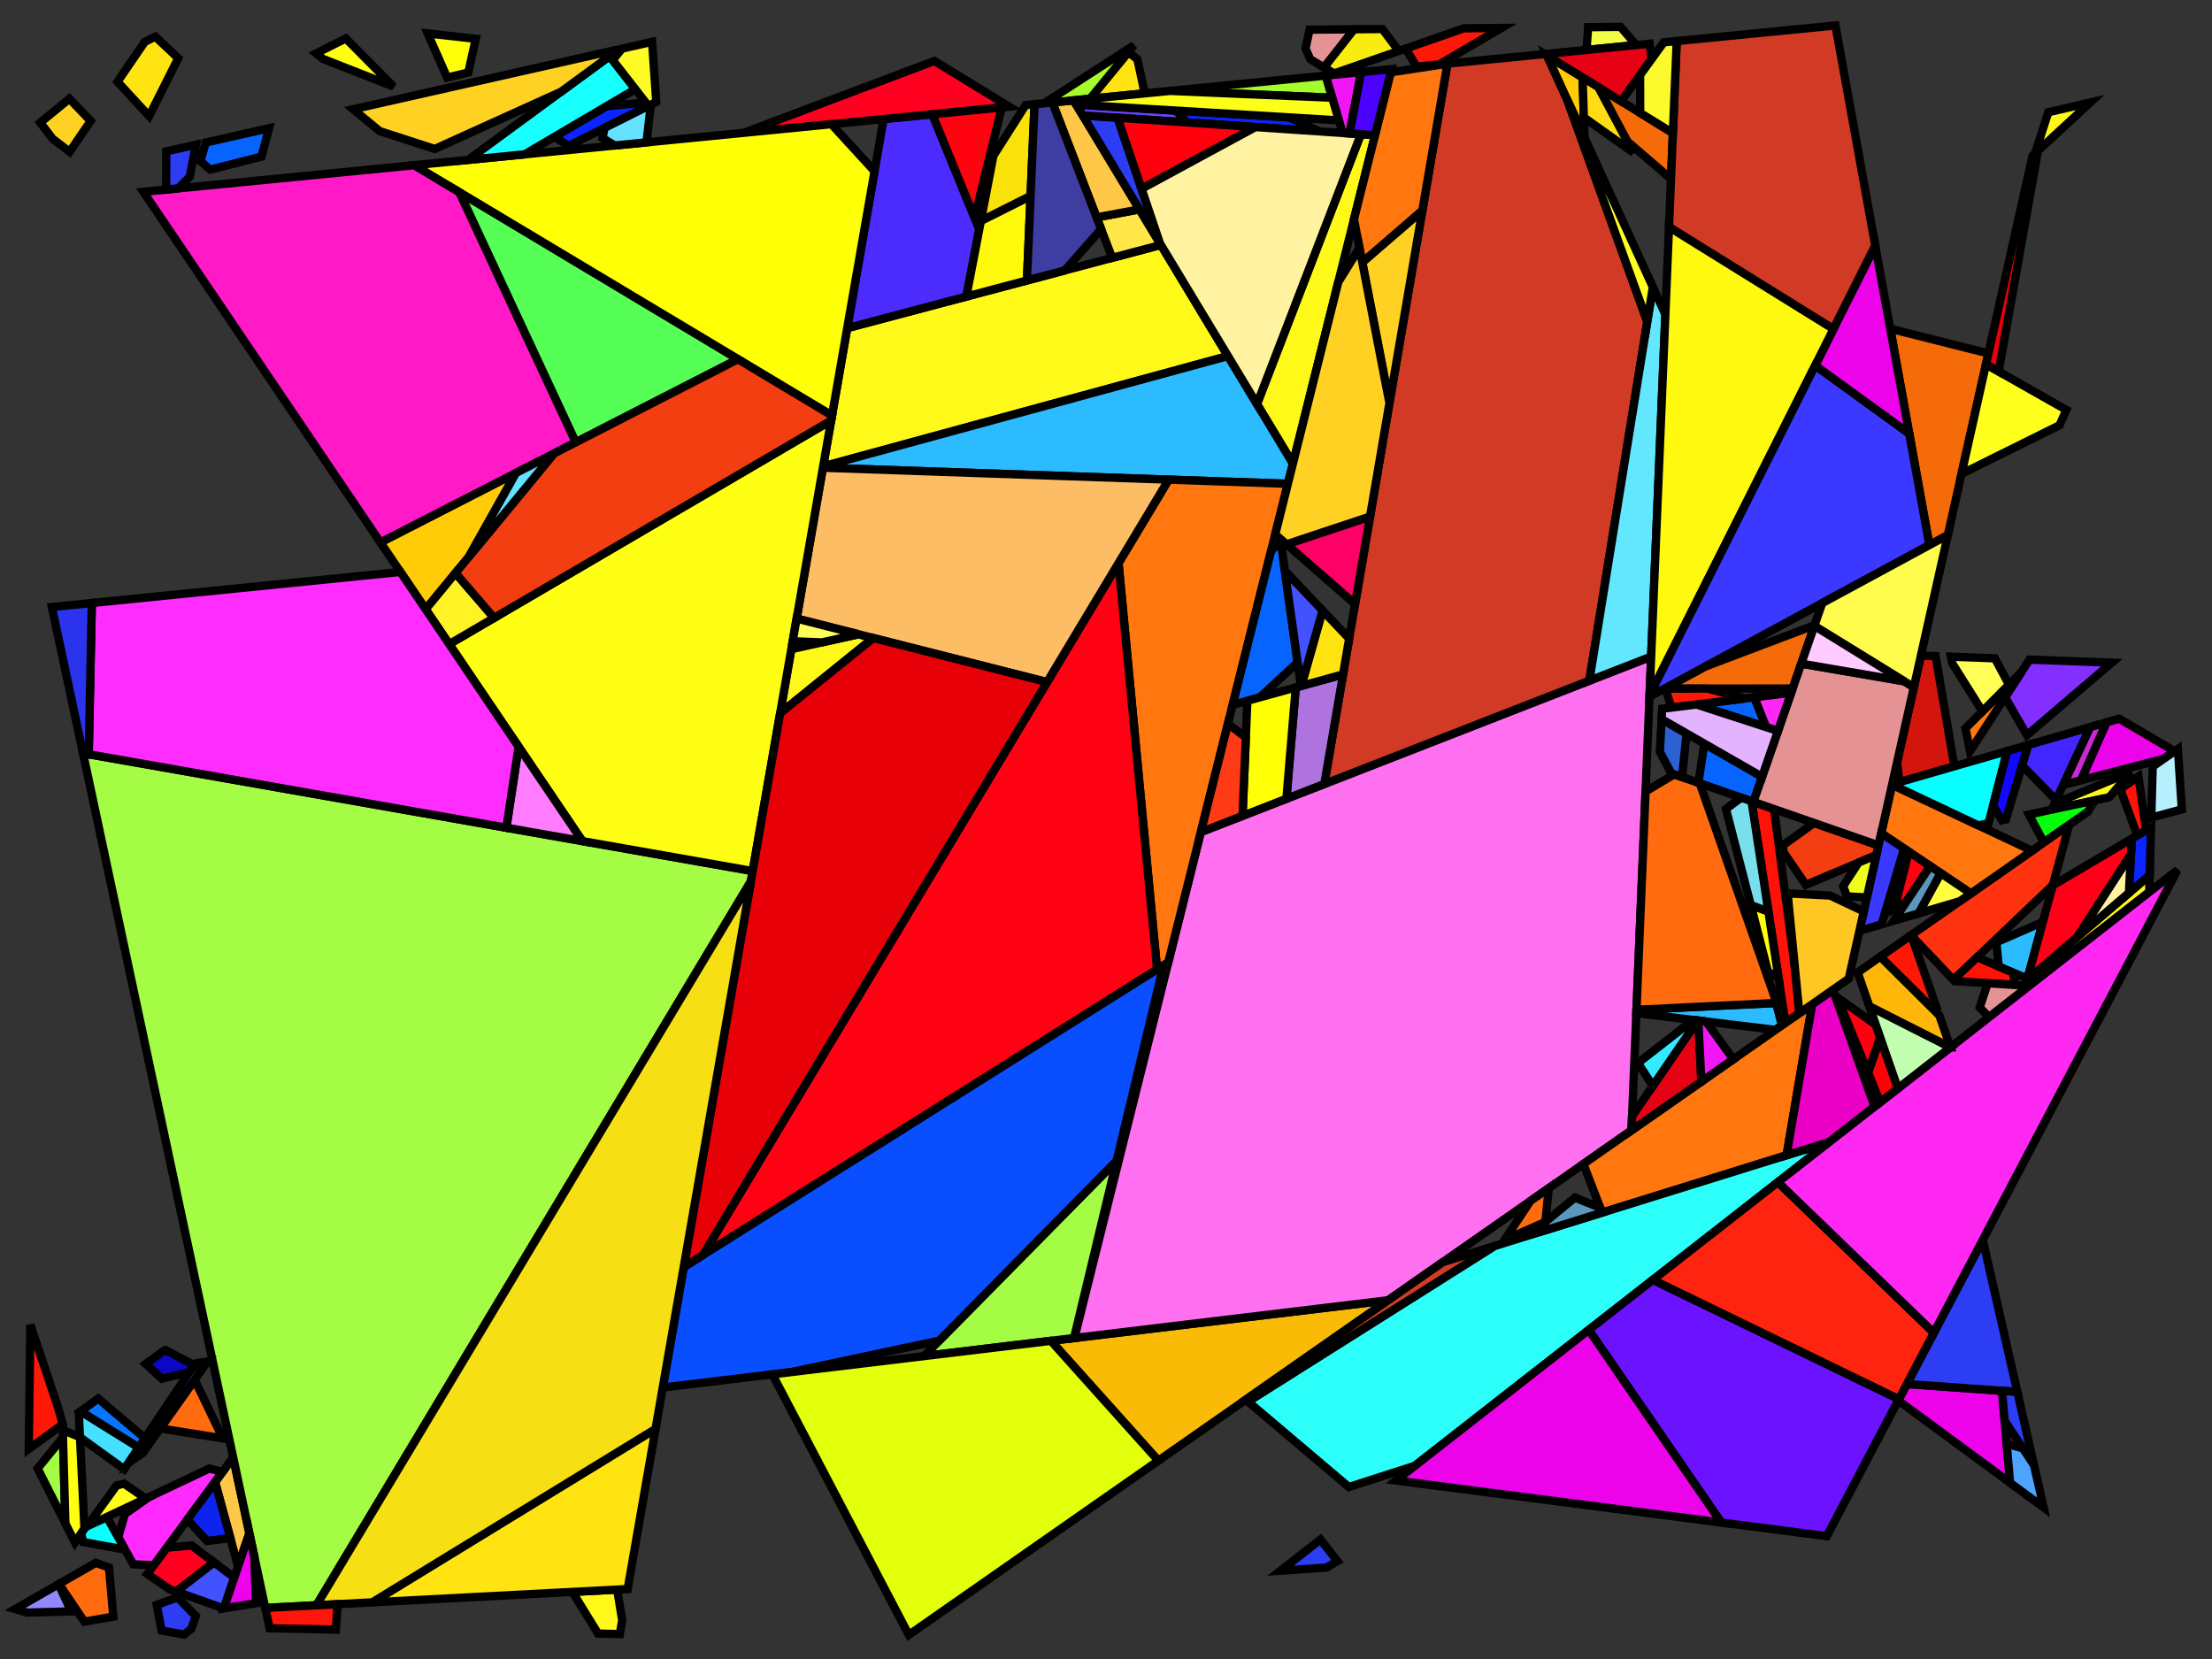 <?xml version="1.0" encoding="iso-8859-1" standalone="no"?>
<!DOCTYPE svg PUBLIC "-//W3C//DTD SVG 1.0//EN" "http://www.w3.org/TR/2001/REC-SVG-20010904/DTD/svg10.dtd">
<svg xmlns="http://www.w3.org/2000/svg" width="800" height="600">
<rect width="100%" height="100%" fill="#333333" stroke="none"/>
<path style="fill:rgb(0, 0, 0);fill-opacity:0.0;fill-rule:evenodd;stroke:rgb(0, 0, 0);stroke-width:0.0;" d="M 0, 600 L 800, 600 L 800, 0 L 0, 0 z "/>
<path style="fill:rgb(249, 187, 6);fill-opacity:1.0;fill-rule:evenodd;stroke:rgb(0, 0, 0);stroke-width:3.0;" d="M 418.933, 528.279 L 380.064, 484.927 L 502.053, 470.251 z "/>
<path style="fill:rgb(255, 112, 240);fill-opacity:1.0;fill-rule:evenodd;stroke:rgb(0, 0, 0);stroke-width:3.0;" d="M 590.049, 408.821 L 502.053, 470.251 L 388.574, 483.903 L 434.297, 300.941 L 597.165, 237.458 z "/>
<path style="fill:rgb(212, 21, 14);fill-opacity:1.0;fill-rule:evenodd;stroke:rgb(0, 0, 0);stroke-width:3.0;" d="M 700.044, 237.296 L 706.832, 277.133 L 686.897, 282.889 L 686.115, 275.654 L 694.726, 237.098 z "/>
<path style="fill:rgb(255, 249, 26);fill-opacity:1.0;fill-rule:evenodd;stroke:rgb(0, 0, 0);stroke-width:3.0;" d="M 444.117, 128.775 L 297.698, 168.686 L 306.407, 118.671 L 419.858, 88.578 z "/>
<path style="fill:rgb(255, 249, 26);fill-opacity:1.0;fill-rule:evenodd;stroke:rgb(0, 0, 0);stroke-width:3.0;" d="M 735.967, 55.545 L 740.806, 40.602 L 755.949, 37.073 z "/>
<path style="fill:rgb(255, 249, 26);fill-opacity:1.0;fill-rule:evenodd;stroke:rgb(0, 0, 0);stroke-width:3.0;" d="M 315.833, 230.749 L 282.156, 257.941 L 286.189, 234.78 L 310.488, 229.393 z "/>
<path style="fill:rgb(255, 249, 26);fill-opacity:1.0;fill-rule:evenodd;stroke:rgb(0, 0, 0);stroke-width:3.0;" d="M 225.024, 586.039 L 224.163, 590.984 L 216.299, 590.819 L 207.02, 575.737 L 223.215, 574.892 z "/>
<path style="fill:rgb(255, 249, 26);fill-opacity:1.0;fill-rule:evenodd;stroke:rgb(0, 0, 0);stroke-width:3.0;" d="M 763.201, 287.941 L 762.537, 288.405 L 742.051, 292.804 L 743.081, 290.593 L 770.568, 279.213 z "/>
<path style="fill:rgb(255, 249, 26);fill-opacity:1.0;fill-rule:evenodd;stroke:rgb(0, 0, 0);stroke-width:3.0;" d="M 497.287, 48.885 L 467.598, 167.685 L 454.606, 146.157 L 492.179, 48.539 z "/>
<path style="fill:rgb(255, 249, 26);fill-opacity:1.0;fill-rule:evenodd;stroke:rgb(0, 0, 0);stroke-width:3.0;" d="M 777.303, 322.623 L 732.201, 357.859 L 733.136, 354.411 L 777.472, 316.496 z "/>
<path style="fill:rgb(243, 255, 69);fill-opacity:1.0;fill-rule:evenodd;stroke:rgb(0, 0, 0);stroke-width:3.0;" d="M 591.76, 16.293 L 573.784, 18.06 L 574.378, 9.832 L 586.082, 9.726 z "/>
<path style="fill:rgb(7, 255, 11);fill-opacity:1.0;fill-rule:evenodd;stroke:rgb(0, 0, 0);stroke-width:3.0;" d="M 755.144, 293.566 L 739.195, 304.7 L 733.79, 294.578 L 757.595, 289.466 z "/>
<path style="fill:rgb(130, 47, 255);fill-opacity:1.0;fill-rule:evenodd;stroke:rgb(0, 0, 0);stroke-width:3.0;" d="M 763.77, 239.662 L 733.075, 265.878 L 725.177, 252.139 L 734.003, 238.556 z "/>
<path style="fill:rgb(255, 231, 71);fill-opacity:1.0;fill-rule:evenodd;stroke:rgb(0, 0, 0);stroke-width:3.0;" d="M 419.858, 88.578 L 402.236, 93.252 L 396.604, 78.618 L 412.102, 75.726 z "/>
<path style="fill:rgb(255, 199, 71);fill-opacity:1.0;fill-rule:evenodd;stroke:rgb(0, 0, 0);stroke-width:3.0;" d="M 90.183, 554.534 L 86.104, 566.55 L 77.781, 535.999 L 84.103, 527.424 L 84.388, 527.357 z "/>
<path style="fill:rgb(255, 199, 71);fill-opacity:1.0;fill-rule:evenodd;stroke:rgb(0, 0, 0);stroke-width:3.0;" d="M 412.102, 75.726 L 396.604, 78.618 L 380.608, 37.052 L 388.307, 36.295 z "/>
<path style="fill:rgb(255, 51, 16);fill-opacity:1.0;fill-rule:evenodd;stroke:rgb(0, 0, 0);stroke-width:3.0;" d="M 742.436, 320.097 L 706.483, 354.352 L 691.139, 338.249 L 748.339, 298.316 z "/>
<path style="fill:rgb(255, 19, 9);fill-opacity:1.0;fill-rule:evenodd;stroke:rgb(0, 0, 0);stroke-width:3.0;" d="M 728.119, 351.751 L 728.633, 356.217 L 706.923, 354.815 L 706.483, 354.352 L 715.028, 346.21 z "/>
<path style="fill:rgb(255, 19, 9);fill-opacity:1.0;fill-rule:evenodd;stroke:rgb(0, 0, 0);stroke-width:3.0;" d="M 641.607, 292.61 L 649.151, 349.996 L 650.759, 366.438 L 645.726, 369.952 L 633.473, 289.782 z "/>
<path style="fill:rgb(45, 187, 255);fill-opacity:1.0;fill-rule:evenodd;stroke:rgb(0, 0, 0);stroke-width:3.0;" d="M 644.442, 370.848 L 642.123, 372.467 L 591.81, 366.416 L 591.86, 365.209 L 642.346, 362.739 z "/>
<path style="fill:rgb(45, 187, 255);fill-opacity:1.0;fill-rule:evenodd;stroke:rgb(0, 0, 0);stroke-width:3.0;" d="M 733.266, 353.93 L 722.858, 349.524 L 722.015, 340.778 L 738.822, 333.43 z "/>
<path style="fill:rgb(45, 187, 255);fill-opacity:1.0;fill-rule:evenodd;stroke:rgb(0, 0, 0);stroke-width:3.0;" d="M 467.598, 167.685 L 465.779, 174.964 L 297.616, 169.159 L 297.698, 168.686 L 444.117, 128.775 z "/>
<path style="fill:rgb(246, 107, 9);fill-opacity:1.0;fill-rule:evenodd;stroke:rgb(0, 0, 0);stroke-width:3.0;" d="M 648.339, 249.003 L 601.897, 249.063 L 616.482, 241.163 L 656.268, 226.098 z "/>
<path style="fill:rgb(246, 107, 9);fill-opacity:1.0;fill-rule:evenodd;stroke:rgb(0, 0, 0);stroke-width:3.0;" d="M 605.027, 48.137 L 604.338, 64.719 L 588.487, 51.082 L 578.054, 31.531 z "/>
<path style="fill:rgb(246, 107, 9);fill-opacity:1.0;fill-rule:evenodd;stroke:rgb(0, 0, 0);stroke-width:3.0;" d="M 719.133, 127.826 L 704.462, 193.511 L 697.782, 197.129 L 683.642, 118.893 z "/>
<path style="fill:rgb(209, 59, 37);fill-opacity:1.0;fill-rule:evenodd;stroke:rgb(0, 0, 0);stroke-width:3.0;" d="M 566.777, 35.998 L 595.759, 116.343 L 574.802, 246.175 L 478.959, 283.533 L 523.494, 23.004 L 559.232, 19.491 z "/>
<path style="fill:rgb(209, 59, 37);fill-opacity:1.0;fill-rule:evenodd;stroke:rgb(0, 0, 0);stroke-width:3.0;" d="M 678.219, 88.888 L 663.095, 119.015 L 603.616, 82.113 L 606.409, 14.853 L 663.817, 9.209 z "/>
<path style="fill:rgb(209, 59, 37);fill-opacity:1.0;fill-rule:evenodd;stroke:rgb(0, 0, 0);stroke-width:3.0;" d="M 451.383, 506.929 L 450.539, 506.214 L 521.785, 456.476 L 540.627, 450.619 z "/>
<path style="fill:rgb(255, 107, 14);fill-opacity:1.0;fill-rule:evenodd;stroke:rgb(0, 0, 0);stroke-width:3.0;" d="M 71.241, 500.751 L 80.592, 520.212 L 57.932, 516.608 L 69.348, 500.48 z "/>
<path style="fill:rgb(255, 107, 14);fill-opacity:1.0;fill-rule:evenodd;stroke:rgb(0, 0, 0);stroke-width:3.0;" d="M 614.74, 283.271 L 641.72, 360.32 L 642.346, 362.739 L 591.86, 365.209 L 595.139, 286.231 L 605.498, 280.058 z "/>
<path style="fill:rgb(255, 107, 14);fill-opacity:1.0;fill-rule:evenodd;stroke:rgb(0, 0, 0);stroke-width:3.0;" d="M 558.908, 441.918 L 544.132, 448.489 L 553.483, 434.347 L 560.128, 429.709 z "/>
<path style="fill:rgb(255, 107, 14);fill-opacity:1.0;fill-rule:evenodd;stroke:rgb(0, 0, 0);stroke-width:3.0;" d="M 39.412, 566.925 L 40.974, 584.668 L 30.503, 586.483 L 21.336, 572.859 L 34.642, 565.222 z "/>
<path style="fill:rgb(175, 115, 223);fill-opacity:1.0;fill-rule:evenodd;stroke:rgb(0, 0, 0);stroke-width:3.0;" d="M 478.959, 283.533 L 465.244, 288.879 L 468.628, 248.622 L 485.733, 243.902 z "/>
<path style="fill:rgb(255, 119, 14);fill-opacity:1.0;fill-rule:evenodd;stroke:rgb(0, 0, 0);stroke-width:3.0;" d="M 465.779, 174.964 L 422.526, 348.042 L 418.473, 350.591 L 404.535, 203.658 L 422.663, 173.476 z "/>
<path style="fill:rgb(255, 119, 14);fill-opacity:1.0;fill-rule:evenodd;stroke:rgb(0, 0, 0);stroke-width:3.0;" d="M 646.14, 417.817 L 579.422, 438.558 L 572.659, 420.961 L 655.415, 363.188 z "/>
<path style="fill:rgb(255, 119, 14);fill-opacity:1.0;fill-rule:evenodd;stroke:rgb(0, 0, 0);stroke-width:3.0;" d="M 734.927, 307.679 L 712.807, 323.122 L 680.373, 301.36 L 684.297, 283.794 z "/>
<path style="fill:rgb(255, 119, 14);fill-opacity:1.0;fill-rule:evenodd;stroke:rgb(0, 0, 0);stroke-width:3.0;" d="M 514.407, 76.164 L 492.696, 94.935 L 489.681, 79.318 L 502.969, 26.148 L 523.488, 23.042 z "/>
<path style="fill:rgb(255, 119, 14);fill-opacity:1.0;fill-rule:evenodd;stroke:rgb(0, 0, 0);stroke-width:3.0;" d="M 712.493, 271.657 L 710.827, 263.429 L 731.034, 243.126 z "/>
<path style="fill:rgb(44, 255, 249);fill-opacity:1.0;fill-rule:evenodd;stroke:rgb(0, 0, 0);stroke-width:3.0;" d="M 511.734, 530.101 L 487.833, 537.799 L 451.383, 506.929 L 540.627, 450.619 L 661.613, 413.006 z "/>
<path style="fill:rgb(255, 228, 17);fill-opacity:1.0;fill-rule:evenodd;stroke:rgb(0, 0, 0);stroke-width:3.0;" d="M 487.947, 230.953 L 485.733, 243.902 L 470.627, 248.071 L 478.321, 220.799 z "/>
<path style="fill:rgb(255, 228, 17);fill-opacity:1.0;fill-rule:evenodd;stroke:rgb(0, 0, 0);stroke-width:3.0;" d="M 227, 574.694 L 134.623, 579.514 L 237.082, 516.793 z "/>
<path style="fill:rgb(255, 228, 17);fill-opacity:1.0;fill-rule:evenodd;stroke:rgb(0, 0, 0);stroke-width:3.0;" d="M 411.358, 21.447 L 414.005, 33.769 L 394.236, 35.712 L 408.062, 18.856 z "/>
<path style="fill:rgb(255, 228, 17);fill-opacity:1.0;fill-rule:evenodd;stroke:rgb(0, 0, 0);stroke-width:3.0;" d="M 64.459, 21.059 L 53.939, 41.988 L 42.493, 29.569 L 52.33, 15.184 L 56.163, 13.238 z "/>
<path style="fill:rgb(7, 100, 255);fill-opacity:1.0;fill-rule:evenodd;stroke:rgb(0, 0, 0);stroke-width:3.0;" d="M 469.299, 239.57 L 455.628, 252.209 L 445.797, 254.922 L 459.686, 199.347 L 463.17, 195.444 z "/>
<path style="fill:rgb(7, 100, 255);fill-opacity:1.0;fill-rule:evenodd;stroke:rgb(0, 0, 0);stroke-width:3.0;" d="M 637.286, 280.929 L 634.141, 290.015 L 614.259, 283.103 L 616.39, 268.95 z "/>
<path style="fill:rgb(7, 100, 255);fill-opacity:1.0;fill-rule:evenodd;stroke:rgb(0, 0, 0);stroke-width:3.0;" d="M 638.766, 262.982 L 613.55, 254.79 L 634.479, 252.19 z "/>
<path style="fill:rgb(7, 100, 255);fill-opacity:1.0;fill-rule:evenodd;stroke:rgb(0, 0, 0);stroke-width:3.0;" d="M 94.573, 56.633 L 76.027, 61.346 L 72.486, 58.26 L 74.397, 51.535 L 97.304, 46.37 z "/>
<path style="fill:rgb(10, 37, 255);fill-opacity:1.0;fill-rule:evenodd;stroke:rgb(0, 0, 0);stroke-width:3.0;" d="M 234.507, 38.324 L 205.652, 52.768 L 200.478, 49.499 L 219.313, 38.417 L 233.535, 37.077 z "/>
<path style="fill:rgb(10, 37, 255);fill-opacity:1.0;fill-rule:evenodd;stroke:rgb(0, 0, 0);stroke-width:3.0;" d="M 466.26, 42.464 L 477.28, 47.53 L 429.229, 44.277 L 425.284, 40.001 z "/>
<path style="fill:rgb(10, 37, 255);fill-opacity:1.0;fill-rule:evenodd;stroke:rgb(0, 0, 0);stroke-width:3.0;" d="M 777.472, 316.496 L 769.956, 322.923 L 770.974, 303.322 L 777.949, 299.2 z "/>
<path style="fill:rgb(255, 24, 7);fill-opacity:1.0;fill-rule:evenodd;stroke:rgb(0, 0, 0);stroke-width:3.0;" d="M 691.259, 338.374 L 700.397, 364.457 L 699.326, 365.182 L 680.026, 346.006 L 691.139, 338.249 z "/>
<path style="fill:rgb(255, 24, 7);fill-opacity:1.0;fill-rule:evenodd;stroke:rgb(0, 0, 0);stroke-width:3.0;" d="M 631.134, 252.606 L 604.5, 255.914 L 602.319, 249.062 L 617.585, 249.042 z "/>
<path style="fill:rgb(255, 24, 7);fill-opacity:1.0;fill-rule:evenodd;stroke:rgb(0, 0, 0);stroke-width:3.0;" d="M 21.049, 509.195 L 22.697, 515.112 L 10.4, 524.052 L 10.979, 479.143 z "/>
<path style="fill:rgb(255, 24, 7);fill-opacity:1.0;fill-rule:evenodd;stroke:rgb(0, 0, 0);stroke-width:3.0;" d="M 520.504, 23.298 L 512.338, 24.101 L 508.384, 17.556 L 529.42, 10.236 L 543.014, 10.114 z "/>
<path style="fill:rgb(255, 1, 18);fill-opacity:1.0;fill-rule:evenodd;stroke:rgb(0, 0, 0);stroke-width:3.0;" d="M 698.062, 313.228 L 689.286, 326.404 L 685.131, 328.684 L 690.325, 308.038 z "/>
<path style="fill:rgb(255, 1, 18);fill-opacity:1.0;fill-rule:evenodd;stroke:rgb(0, 0, 0);stroke-width:3.0;" d="M 418.473, 350.591 L 254.254, 453.873 L 404.535, 203.658 z "/>
<path style="fill:rgb(234, 1, 197);fill-opacity:1.0;fill-rule:evenodd;stroke:rgb(0, 0, 0);stroke-width:3.0;" d="M 677.966, 400.23 L 661.613, 413.006 L 646.14, 417.817 L 655.415, 363.188 L 662.9, 357.963 z "/>
<path style="fill:rgb(76, 44, 252);fill-opacity:1.0;fill-rule:evenodd;stroke:rgb(0, 0, 0);stroke-width:3.0;" d="M 354.174, 82.905 L 349.498, 107.241 L 306.407, 118.671 L 319.575, 43.053 L 337.182, 41.321 z "/>
<path style="fill:rgb(255, 0, 33);fill-opacity:1.0;fill-rule:evenodd;stroke:rgb(0, 0, 0);stroke-width:3.0;" d="M 77.412, 565.055 L 63.734, 575.607 L 61.226, 574.712 L 53.283, 569.229 L 60.273, 559.748 L 69.29, 558.923 z "/>
<path style="fill:rgb(255, 0, 33);fill-opacity:1.0;fill-rule:evenodd;stroke:rgb(0, 0, 0);stroke-width:3.0;" d="M 365.001, 38.586 L 269.057, 48.019 L 337.91, 22.04 z "/>
<path style="fill:rgb(66, 82, 255);fill-opacity:1.0;fill-rule:evenodd;stroke:rgb(0, 0, 0);stroke-width:3.0;" d="M 478.321, 220.799 L 470.627, 248.071 L 470.485, 248.109 L 464.696, 206.427 z "/>
<path style="fill:rgb(66, 82, 255);fill-opacity:1.0;fill-rule:evenodd;stroke:rgb(0, 0, 0);stroke-width:3.0;" d="M 84.735, 570.583 L 80.976, 581.657 L 80.772, 581.689 L 63.734, 575.607 L 77.412, 565.055 z "/>
<path style="fill:rgb(255, 255, 6);fill-opacity:1.0;fill-rule:evenodd;stroke:rgb(0, 0, 0);stroke-width:3.0;" d="M 465.244, 288.879 L 449.385, 295.06 L 451.126, 253.451 L 468.628, 248.622 z "/>
<path style="fill:rgb(255, 255, 6);fill-opacity:1.0;fill-rule:evenodd;stroke:rgb(0, 0, 0);stroke-width:3.0;" d="M 316.288, 61.927 L 300.899, 150.304 L 149.764, 59.747 L 300.693, 44.909 z "/>
<path style="fill:rgb(165, 252, 69);fill-opacity:1.0;fill-rule:evenodd;stroke:rgb(0, 0, 0);stroke-width:3.0;" d="M 388.44, 483.92 L 334.166, 490.449 L 403.83, 419.812 z "/>
<path style="fill:rgb(165, 252, 69);fill-opacity:1.0;fill-rule:evenodd;stroke:rgb(0, 0, 0);stroke-width:3.0;" d="M 23.652, 551.008 L 13.601, 531.085 L 22.774, 519.861 z "/>
<path style="fill:rgb(165, 252, 69);fill-opacity:1.0;fill-rule:evenodd;stroke:rgb(0, 0, 0);stroke-width:3.0;" d="M 272.216, 315.027 L 271.561, 318.785 L 114.467, 580.566 L 95.941, 581.533 L 30.027, 272.428 z "/>
<path style="fill:rgb(24, 255, 255);fill-opacity:1.0;fill-rule:evenodd;stroke:rgb(0, 0, 0);stroke-width:3.0;" d="M 229.781, 32.258 L 189.742, 55.817 L 169.301, 57.827 L 220.468, 20.303 z "/>
<path style="fill:rgb(255, 204, 7);fill-opacity:1.0;fill-rule:evenodd;stroke:rgb(0, 0, 0);stroke-width:3.0;" d="M 169.588, 201.357 L 153.936, 220.346 L 137.589, 196.172 L 186.602, 171.059 z "/>
<path style="fill:rgb(255, 204, 7);fill-opacity:1.0;fill-rule:evenodd;stroke:rgb(0, 0, 0);stroke-width:3.0;" d="M 572.368, 28.03 L 573.052, 49.726 L 559.52, 20.121 z "/>
<path style="fill:rgb(231, 1, 20);fill-opacity:1.0;fill-rule:evenodd;stroke:rgb(0, 0, 0);stroke-width:3.0;" d="M 614.209, 369.11 L 615.336, 391.167 L 590.049, 408.821 L 590.261, 403.696 L 613.98, 369.082 z "/>
<path style="fill:rgb(231, 1, 20);fill-opacity:1.0;fill-rule:evenodd;stroke:rgb(0, 0, 0);stroke-width:3.0;" d="M 597.325, 21.365 L 586.291, 36.602 L 559.52, 20.121 L 559.232, 19.491 L 596.623, 15.815 z "/>
<path style="fill:rgb(144, 136, 255);fill-opacity:1.0;fill-rule:evenodd;stroke:rgb(0, 0, 0);stroke-width:3.0;" d="M 25.752, 582.785 L 9.735, 583.206 L 5.48, 581.959 L 21.184, 572.946 z "/>
<path style="fill:rgb(252, 189, 100);fill-opacity:1.0;fill-rule:evenodd;stroke:rgb(0, 0, 0);stroke-width:3.0;" d="M 422.663, 173.476 L 378.687, 246.694 L 288.116, 223.717 L 297.616, 169.159 z "/>
<path style="fill:rgb(237, 3, 234);fill-opacity:1.0;fill-rule:evenodd;stroke:rgb(0, 0, 0);stroke-width:3.0;" d="M 622.596, 550.659 L 504.884, 535.452 L 574.639, 480.956 z "/>
<path style="fill:rgb(237, 3, 234);fill-opacity:1.0;fill-rule:evenodd;stroke:rgb(0, 0, 0);stroke-width:3.0;" d="M 786.468, 271.698 L 782.569, 274.42 L 752.6, 282.204 L 761.82, 261.256 L 766.446, 259.92 z "/>
<path style="fill:rgb(237, 3, 234);fill-opacity:1.0;fill-rule:evenodd;stroke:rgb(0, 0, 0);stroke-width:3.0;" d="M 724.051, 503.006 L 726.975, 536.28 L 686.515, 506.504 L 689.652, 500.544 z "/>
<path style="fill:rgb(237, 3, 234);fill-opacity:1.0;fill-rule:evenodd;stroke:rgb(0, 0, 0);stroke-width:3.0;" d="M 690.508, 156.88 L 656.463, 132.226 L 678.219, 88.888 z "/>
<path style="fill:rgb(237, 3, 234);fill-opacity:1.0;fill-rule:evenodd;stroke:rgb(0, 0, 0);stroke-width:3.0;" d="M 92.032, 563.202 L 92.546, 579.84 L 80.976, 581.657 L 90.183, 554.534 z "/>
<path style="fill:rgb(107, 19, 255);fill-opacity:1.0;fill-rule:evenodd;stroke:rgb(0, 0, 0);stroke-width:3.0;" d="M 686.762, 506.035 L 660.678, 555.579 L 622.596, 550.659 L 574.639, 480.956 L 597.792, 462.867 z "/>
<path style="fill:rgb(67, 38, 255);fill-opacity:1.0;fill-rule:evenodd;stroke:rgb(0, 0, 0);stroke-width:3.0;" d="M 743.635, 289.405 L 731.312, 276.839 L 733.541, 269.421 L 755.967, 262.946 z "/>
<path style="fill:rgb(165, 252, 43);fill-opacity:1.0;fill-rule:evenodd;stroke:rgb(0, 0, 0);stroke-width:3.0;" d="M 481.816, 35.346 L 423.083, 32.876 L 479.476, 27.332 z "/>
<path style="fill:rgb(165, 252, 43);fill-opacity:1.0;fill-rule:evenodd;stroke:rgb(0, 0, 0);stroke-width:3.0;" d="M 394.236, 35.712 L 377.677, 37.34 L 410.097, 16.375 z "/>
<path style="fill:rgb(98, 231, 255);fill-opacity:1.0;fill-rule:evenodd;stroke:rgb(0, 0, 0);stroke-width:3.0;" d="M 602.303, 113.725 L 597.165, 237.458 L 574.802, 246.175 L 597.779, 103.827 z "/>
<path style="fill:rgb(255, 25, 199);fill-opacity:1.0;fill-rule:evenodd;stroke:rgb(0, 0, 0);stroke-width:3.0;" d="M 166.197, 69.594 L 208.259, 159.962 L 137.589, 196.172 L 51.847, 69.374 L 149.764, 59.747 z "/>
<path style="fill:rgb(85, 255, 85);fill-opacity:1.0;fill-rule:evenodd;stroke:rgb(0, 0, 0);stroke-width:3.0;" d="M 266.886, 129.924 L 208.259, 159.962 L 166.197, 69.594 z "/>
<path style="fill:rgb(252, 249, 45);fill-opacity:1.0;fill-rule:evenodd;stroke:rgb(0, 0, 0);stroke-width:3.0;" d="M 605.027, 48.137 L 593.196, 40.853 L 593.162, 27.115 L 601.707, 15.315 L 606.409, 14.853 z "/>
<path style="fill:rgb(44, 61, 243);fill-opacity:1.0;fill-rule:evenodd;stroke:rgb(0, 0, 0);stroke-width:3.0;" d="M 404.174, 42.581 L 419.531, 88.036 L 391.586, 41.729 z "/>
<path style="fill:rgb(44, 61, 243);fill-opacity:1.0;fill-rule:evenodd;stroke:rgb(0, 0, 0);stroke-width:3.0;" d="M 68.62, 63.906 L 64.497, 68.13 L 60.099, 68.563 L 60.131, 54.753 L 70.873, 52.33 z "/>
<path style="fill:rgb(44, 61, 243);fill-opacity:1.0;fill-rule:evenodd;stroke:rgb(0, 0, 0);stroke-width:3.0;" d="M 51.636, 525.501 L 46.706, 528.867 L 47.048, 528.163 L 68.653, 495.974 L 71.04, 493.015 L 75.082, 492.379 z "/>
<path style="fill:rgb(44, 61, 243);fill-opacity:1.0;fill-rule:evenodd;stroke:rgb(0, 0, 0);stroke-width:3.0;" d="M 729.603, 503.404 L 689.652, 500.544 L 717.095, 448.419 z "/>
<path style="fill:rgb(44, 61, 243);fill-opacity:1.0;fill-rule:evenodd;stroke:rgb(0, 0, 0);stroke-width:3.0;" d="M 729.603, 503.404 L 735.631, 529.9 L 725.003, 513.84 L 724.051, 503.006 z "/>
<path style="fill:rgb(44, 61, 243);fill-opacity:1.0;fill-rule:evenodd;stroke:rgb(0, 0, 0);stroke-width:3.0;" d="M 70.807, 584.473 L 69.214, 589.102 L 66.582, 591.151 L 58.439, 589.714 L 56.692, 580.431 L 64.204, 577.699 z "/>
<path style="fill:rgb(44, 61, 243);fill-opacity:1.0;fill-rule:evenodd;stroke:rgb(0, 0, 0);stroke-width:3.0;" d="M 483.69, 564.605 L 479.771, 566.928 L 463.123, 568.078 L 477.562, 556.798 z "/>
<path style="fill:rgb(255, 209, 35);fill-opacity:1.0;fill-rule:evenodd;stroke:rgb(0, 0, 0);stroke-width:3.0;" d="M 502.508, 145.773 L 492.696, 94.935 L 514.407, 76.164 z "/>
<path style="fill:rgb(255, 209, 35);fill-opacity:1.0;fill-rule:evenodd;stroke:rgb(0, 0, 0);stroke-width:3.0;" d="M 202.914, 33.177 L 157.227, 53.873 L 137.311, 47.419 L 127.713, 39.512 L 223.834, 17.835 z "/>
<path style="fill:rgb(255, 209, 35);fill-opacity:1.0;fill-rule:evenodd;stroke:rgb(0, 0, 0);stroke-width:3.0;" d="M 502.508, 145.773 L 495.482, 186.876 L 465.349, 196.889 L 461.204, 193.273 L 484.017, 101.982 L 491.677, 89.66 z "/>
<path style="fill:rgb(255, 209, 35);fill-opacity:1.0;fill-rule:evenodd;stroke:rgb(0, 0, 0);stroke-width:3.0;" d="M 32.789, 43.758 L 25.175, 54.893 L 19.067, 50.233 L 14.553, 44.338 L 25.102, 35.699 z "/>
<path style="fill:rgb(45, 97, 209);fill-opacity:1.0;fill-rule:evenodd;stroke:rgb(0, 0, 0);stroke-width:3.0;" d="M 609.972, 265.271 L 608.359, 281.053 L 604.461, 279.697 L 600.311, 271.921 L 600.944, 260.095 z "/>
<path style="fill:rgb(10, 79, 255);fill-opacity:1.0;fill-rule:evenodd;stroke:rgb(0, 0, 0);stroke-width:3.0;" d="M 403.83, 419.812 L 339.691, 484.847 L 286.145, 496.226 L 239.69, 501.815 L 247.274, 458.262 L 420.798, 349.129 z "/>
<path style="fill:rgb(255, 19, 9);fill-opacity:1.0;fill-rule:evenodd;stroke:rgb(0, 0, 0);stroke-width:3.0;" d="M 776.189, 300.24 L 772.974, 302.14 L 766.847, 285.396 L 773.395, 280.824 z "/>
<path style="fill:rgb(255, 255, 19);fill-opacity:1.0;fill-rule:evenodd;stroke:rgb(0, 0, 0);stroke-width:3.0;" d="M 272.216, 315.027 L 210.636, 304.196 L 162.469, 232.966 L 300.589, 152.082 z "/>
<path style="fill:rgb(240, 22, 246);fill-opacity:1.0;fill-rule:evenodd;stroke:rgb(0, 0, 0);stroke-width:3.0;" d="M 488.068, 48.261 L 485.537, 48.089 L 479.476, 27.332 L 492.286, 26.073 z "/>
<path style="fill:rgb(240, 22, 246);fill-opacity:1.0;fill-rule:evenodd;stroke:rgb(0, 0, 0);stroke-width:3.0;" d="M 617.012, 369.447 L 626.871, 383.114 L 615.336, 391.167 L 614.209, 369.11 z "/>
<path style="fill:rgb(9, 255, 255);fill-opacity:1.0;fill-rule:evenodd;stroke:rgb(0, 0, 0);stroke-width:3.0;" d="M 719.18, 297.715 L 715.487, 298.508 L 684.297, 283.794 L 684.333, 283.629 L 725.921, 271.622 z "/>
<path style="fill:rgb(255, 220, 19);fill-opacity:1.0;fill-rule:evenodd;stroke:rgb(0, 0, 0);stroke-width:3.0;" d="M 578.054, 31.531 L 590.666, 55.165 L 572.823, 42.472 L 572.368, 28.03 z "/>
<path style="fill:rgb(202, 42, 212);fill-opacity:1.0;fill-rule:evenodd;stroke:rgb(0, 0, 0);stroke-width:3.0;" d="M 752.6, 282.204 L 746.219, 283.861 L 755.967, 262.946 L 761.82, 261.256 z "/>
<path style="fill:rgb(255, 255, 29);fill-opacity:1.0;fill-rule:evenodd;stroke:rgb(0, 0, 0);stroke-width:3.0;" d="M 747.336, 148.256 L 744.842, 153.802 L 709.408, 171.365 L 718.255, 131.758 z "/>
<path style="fill:rgb(255, 255, 9);fill-opacity:1.0;fill-rule:evenodd;stroke:rgb(0, 0, 0);stroke-width:3.0;" d="M 639.566, 329.648 L 643.243, 353.706 L 639.426, 351.444 L 633.192, 327.331 z "/>
<path style="fill:rgb(121, 223, 237);fill-opacity:1.0;fill-rule:evenodd;stroke:rgb(0, 0, 0);stroke-width:3.0;" d="M 633.473, 289.782 L 639.566, 329.648 L 633.192, 327.331 L 624.207, 292.576 L 629.738, 288.484 z "/>
<path style="fill:rgb(255, 249, 11);fill-opacity:1.0;fill-rule:evenodd;stroke:rgb(0, 0, 0);stroke-width:3.0;" d="M 371.402, 101.431 L 349.498, 107.241 L 354.76, 79.853 L 372.722, 70.851 z "/>
<path style="fill:rgb(255, 255, 86);fill-opacity:1.0;fill-rule:evenodd;stroke:rgb(0, 0, 0);stroke-width:3.0;" d="M 721.476, 238.091 L 726.57, 247.611 L 716.961, 257.266 L 706.064, 239.908 L 705.577, 237.501 z "/>
<path style="fill:rgb(255, 42, 255);fill-opacity:1.0;fill-rule:evenodd;stroke:rgb(0, 0, 0);stroke-width:3.0;" d="M 80.442, 532.389 L 55.608, 566.076 L 48.201, 565.751 L 42.778, 556.032 L 45.16, 547.593 L 53.724, 541.504 L 75.737, 531.095 z "/>
<path style="fill:rgb(226, 255, 11);fill-opacity:1.0;fill-rule:evenodd;stroke:rgb(0, 0, 0);stroke-width:3.0;" d="M 418.933, 528.279 L 328.682, 591.283 L 279.339, 497.045 L 380.064, 484.927 z "/>
<path style="fill:rgb(255, 243, 161);fill-opacity:1.0;fill-rule:evenodd;stroke:rgb(0, 0, 0);stroke-width:3.0;" d="M 492.179, 48.539 L 454.606, 146.157 L 419.531, 88.036 L 412.842, 68.236 L 453.951, 45.951 z "/>
<path style="fill:rgb(255, 243, 161);fill-opacity:1.0;fill-rule:evenodd;stroke:rgb(0, 0, 0);stroke-width:3.0;" d="M 769.956, 322.923 L 751.166, 338.992 L 770.686, 308.864 z "/>
<path style="fill:rgb(255, 0, 24);fill-opacity:1.0;fill-rule:evenodd;stroke:rgb(0, 0, 0);stroke-width:3.0;" d="M 770.686, 308.864 L 751.166, 338.992 L 733.136, 354.411 L 742.407, 320.202 L 770.974, 303.322 z "/>
<path style="fill:rgb(51, 234, 255);fill-opacity:1.0;fill-rule:evenodd;stroke:rgb(0, 0, 0);stroke-width:3.0;" d="M 613.98, 369.082 L 597.771, 392.737 L 592.378, 384.444 L 612.38, 368.89 z "/>
<path style="fill:rgb(182, 240, 255);fill-opacity:1.0;fill-rule:evenodd;stroke:rgb(0, 0, 0);stroke-width:3.0;" d="M 789.088, 292.726 L 778.046, 295.694 L 778.555, 277.222 L 787.667, 270.861 z "/>
<path style="fill:rgb(231, 0, 8);fill-opacity:1.0;fill-rule:evenodd;stroke:rgb(0, 0, 0);stroke-width:3.0;" d="M 722.845, 134.362 L 718.255, 131.758 L 735.098, 56.348 L 737.06, 54.534 z "/>
<path style="fill:rgb(231, 0, 8);fill-opacity:1.0;fill-rule:evenodd;stroke:rgb(0, 0, 0);stroke-width:3.0;" d="M 378.687, 246.694 L 254.254, 453.873 L 247.274, 458.262 L 282.156, 257.941 L 315.833, 230.749 z "/>
<path style="fill:rgb(10, 255, 255);fill-opacity:1.0;fill-rule:evenodd;stroke:rgb(0, 0, 0);stroke-width:3.0;" d="M 44.601, 559.3 L 43.931, 560.201 L 30.094, 557.713 L 29.343, 554.541 L 30.827, 552.331 L 38.649, 548.632 z "/>
<path style="fill:rgb(255, 124, 255);fill-opacity:1.0;fill-rule:evenodd;stroke:rgb(0, 0, 0);stroke-width:3.0;" d="M 210.636, 304.196 L 183.13, 299.358 L 187.557, 270.066 z "/>
<path style="fill:rgb(255, 243, 37);fill-opacity:1.0;fill-rule:evenodd;stroke:rgb(0, 0, 0);stroke-width:3.0;" d="M 178.691, 223.466 L 162.469, 232.966 L 153.936, 220.346 L 164.736, 207.244 z "/>
<path style="fill:rgb(243, 62, 18);fill-opacity:1.0;fill-rule:evenodd;stroke:rgb(0, 0, 0);stroke-width:3.0;" d="M 656.332, 297.729 L 679.394, 305.745 L 678.612, 309.243 L 653.131, 320.01 L 645.07, 308.269 L 644.82, 305.715 L 655.967, 297.711 z "/>
<path style="fill:rgb(243, 62, 18);fill-opacity:1.0;fill-rule:evenodd;stroke:rgb(0, 0, 0);stroke-width:3.0;" d="M 300.899, 150.304 L 300.589, 152.082 L 178.691, 223.466 L 164.736, 207.244 L 200.382, 163.998 L 266.886, 129.924 z "/>
<path style="fill:rgb(249, 226, 9);fill-opacity:1.0;fill-rule:evenodd;stroke:rgb(0, 0, 0);stroke-width:3.0;" d="M 372.722, 70.851 L 354.76, 79.853 L 359.288, 56.288 L 370.923, 38.004 L 374.154, 37.687 z "/>
<path style="fill:rgb(255, 255, 33);fill-opacity:1.0;fill-rule:evenodd;stroke:rgb(0, 0, 0);stroke-width:3.0;" d="M 597.779, 103.827 L 595.759, 116.343 L 566.777, 35.998 z "/>
<path style="fill:rgb(255, 249, 16);fill-opacity:1.0;fill-rule:evenodd;stroke:rgb(0, 0, 0);stroke-width:3.0;" d="M 663.095, 119.015 L 596.581, 251.509 L 603.616, 82.113 z "/>
<path style="fill:rgb(246, 223, 18);fill-opacity:1.0;fill-rule:evenodd;stroke:rgb(0, 0, 0);stroke-width:3.0;" d="M 237.082, 516.793 L 134.623, 579.514 L 114.467, 580.566 L 271.561, 318.785 z "/>
<path style="fill:rgb(228, 146, 148);fill-opacity:1.0;fill-rule:evenodd;stroke:rgb(0, 0, 0);stroke-width:3.0;" d="M 478.87, 24.404 L 473.842, 21.415 L 472.162, 17.54 L 473.631, 10.738 L 489.717, 10.593 z "/>
<path style="fill:rgb(228, 146, 148);fill-opacity:1.0;fill-rule:evenodd;stroke:rgb(0, 0, 0);stroke-width:3.0;" d="M 688.692, 246.404 L 692.169, 248.547 L 679.394, 305.745 L 634.141, 290.015 L 651.452, 240.011 z "/>
<path style="fill:rgb(228, 146, 148);fill-opacity:1.0;fill-rule:evenodd;stroke:rgb(0, 0, 0);stroke-width:3.0;" d="M 732.577, 356.472 L 732.201, 357.859 L 719.373, 367.881 L 715.993, 364.333 L 718.875, 355.587 z "/>
<path style="fill:rgb(102, 67, 255);fill-opacity:1.0;fill-rule:evenodd;stroke:rgb(0, 0, 0);stroke-width:3.0;" d="M 425.284, 40.001 L 429.229, 44.277 L 391.586, 41.729 L 389.236, 37.834 z "/>
<path style="fill:rgb(249, 237, 15);fill-opacity:1.0;fill-rule:evenodd;stroke:rgb(0, 0, 0);stroke-width:3.0;" d="M 505.894, 18.423 L 482.502, 26.563 L 478.87, 24.404 L 489.717, 10.593 L 499.954, 10.501 z "/>
<path style="fill:rgb(255, 3, 16);fill-opacity:1.0;fill-rule:evenodd;stroke:rgb(0, 0, 0);stroke-width:3.0;" d="M 352.463, 78.719 L 337.182, 41.321 L 362.309, 38.851 z "/>
<path style="fill:rgb(75, 3, 255);fill-opacity:1.0;fill-rule:evenodd;stroke:rgb(0, 0, 0);stroke-width:3.0;" d="M 497.287, 48.885 L 488.068, 48.261 L 492.286, 26.073 L 503.257, 24.994 z "/>
<path style="fill:rgb(255, 36, 15);fill-opacity:1.0;fill-rule:evenodd;stroke:rgb(0, 0, 0);stroke-width:3.0;" d="M 699.409, 482.013 L 686.762, 506.035 L 597.792, 462.867 L 643.003, 427.545 z "/>
<path style="fill:rgb(255, 40, 243);fill-opacity:1.0;fill-rule:evenodd;stroke:rgb(0, 0, 0);stroke-width:3.0;" d="M 643.02, 264.364 L 638.766, 262.982 L 634.479, 252.19 L 647.808, 250.534 z "/>
<path style="fill:rgb(255, 40, 243);fill-opacity:1.0;fill-rule:evenodd;stroke:rgb(0, 0, 0);stroke-width:3.0;" d="M 699.409, 482.013 L 643.003, 427.545 L 787.529, 314.634 z "/>
<path style="fill:rgb(255, 21, 9);fill-opacity:1.0;fill-rule:evenodd;stroke:rgb(0, 0, 0);stroke-width:3.0;" d="M 121.482, 589.354 L 97.509, 588.886 L 95.941, 581.533 L 122.09, 580.168 z "/>
<path style="fill:rgb(255, 44, 255);fill-opacity:1.0;fill-rule:evenodd;stroke:rgb(0, 0, 0);stroke-width:3.0;" d="M 187.557, 270.066 L 183.13, 299.358 L 32.089, 272.791 L 33.209, 218.084 L 144.81, 206.85 z "/>
<path style="fill:rgb(44, 51, 237);fill-opacity:1.0;fill-rule:evenodd;stroke:rgb(0, 0, 0);stroke-width:3.0;" d="M 32.089, 272.791 L 30.027, 272.428 L 18.748, 219.539 L 33.209, 218.084 z "/>
<path style="fill:rgb(255, 255, 19);fill-opacity:1.0;fill-rule:evenodd;stroke:rgb(0, 0, 0);stroke-width:3.0;" d="M 142.33, 31.325 L 116.869, 21.335 L 114.325, 19.293 L 125.076, 13.914 z "/>
<path style="fill:rgb(255, 255, 19);fill-opacity:1.0;fill-rule:evenodd;stroke:rgb(0, 0, 0);stroke-width:3.0;" d="M 28.926, 519.753 L 30.548, 552.747 L 27.112, 557.866 L 23.652, 551.008 L 22.699, 517.22 z "/>
<path style="fill:rgb(59, 57, 255);fill-opacity:1.0;fill-rule:evenodd;stroke:rgb(0, 0, 0);stroke-width:3.0;" d="M 688.625, 306.897 L 680.501, 334.285 L 672.491, 336.649 L 680.373, 301.36 z "/>
<path style="fill:rgb(59, 57, 255);fill-opacity:1.0;fill-rule:evenodd;stroke:rgb(0, 0, 0);stroke-width:3.0;" d="M 690.508, 156.88 L 697.782, 197.129 L 596.563, 251.952 L 596.581, 251.509 L 656.463, 132.226 z "/>
<path style="fill:rgb(255, 255, 8);fill-opacity:1.0;fill-rule:evenodd;stroke:rgb(0, 0, 0);stroke-width:3.0;" d="M 172.068, 14.045 L 169.376, 26.209 L 161.723, 28.059 L 154.668, 12.09 z "/>
<path style="fill:rgb(255, 1, 8);fill-opacity:1.0;fill-rule:evenodd;stroke:rgb(0, 0, 0);stroke-width:3.0;" d="M 686.394, 393.646 L 679.987, 398.652 L 675.611, 387.937 L 679.988, 375.172 z "/>
<path style="fill:rgb(255, 0, 14);fill-opacity:1.0;fill-rule:evenodd;stroke:rgb(0, 0, 0);stroke-width:3.0;" d="M 678.416, 370.638 L 679.988, 375.172 L 675.611, 387.937 L 664.489, 360.711 z "/>
<path style="fill:rgb(12, 6, 197);fill-opacity:1.0;fill-rule:evenodd;stroke:rgb(0, 0, 0);stroke-width:3.0;" d="M 70.16, 493.729 L 68.48, 496.233 L 58.517, 498.624 L 52.721, 493.285 L 59.274, 488.522 L 59.9, 488.258 z "/>
<path style="fill:rgb(78, 163, 255);fill-opacity:1.0;fill-rule:evenodd;stroke:rgb(0, 0, 0);stroke-width:3.0;" d="M 731.582, 523.782 L 735.631, 529.9 L 739.115, 545.213 L 726.975, 536.28 L 725.737, 522.186 z "/>
<path style="fill:rgb(252, 255, 24);fill-opacity:1.0;fill-rule:evenodd;stroke:rgb(0, 0, 0);stroke-width:3.0;" d="M 481.816, 35.346 L 484.21, 43.542 L 389.236, 37.834 L 388.307, 36.295 L 423.083, 32.876 z "/>
<path style="fill:rgb(91, 150, 189);fill-opacity:1.0;fill-rule:evenodd;stroke:rgb(0, 0, 0);stroke-width:3.0;" d="M 701.901, 315.804 L 693.945, 330.316 L 684.903, 332.985 L 698.062, 313.228 z "/>
<path style="fill:rgb(91, 150, 189);fill-opacity:1.0;fill-rule:evenodd;stroke:rgb(0, 0, 0);stroke-width:3.0;" d="M 578.75, 436.809 L 579.422, 438.558 L 558.597, 445.032 L 558.912, 441.879 L 569.597, 433.137 z "/>
<path style="fill:rgb(255, 0, 12);fill-opacity:1.0;fill-rule:evenodd;stroke:rgb(0, 0, 0);stroke-width:3.0;" d="M 453.951, 45.951 L 412.842, 68.236 L 404.174, 42.581 z "/>
<path style="fill:rgb(100, 226, 255);fill-opacity:1.0;fill-rule:evenodd;stroke:rgb(0, 0, 0);stroke-width:3.0;" d="M 233.799, 51.486 L 222.356, 52.611 L 217.906, 49.95 L 218.66, 46.256 L 235.391, 37.881 z "/>
<path style="fill:rgb(100, 226, 255);fill-opacity:1.0;fill-rule:evenodd;stroke:rgb(0, 0, 0);stroke-width:3.0;" d="M 169.588, 201.357 L 186.602, 171.059 L 194.873, 166.821 L 198.761, 165.964 z "/>
<path style="fill:rgb(228, 179, 255);fill-opacity:1.0;fill-rule:evenodd;stroke:rgb(0, 0, 0);stroke-width:3.0;" d="M 643.02, 264.364 L 637.286, 280.929 L 600.944, 260.095 L 601.146, 256.33 L 613.55, 254.79 z "/>
<path style="fill:rgb(62, 61, 161);fill-opacity:1.0;fill-rule:evenodd;stroke:rgb(0, 0, 0);stroke-width:3.0;" d="M 398.242, 82.875 L 385.118, 97.793 L 371.402, 101.431 L 374.154, 37.687 L 380.608, 37.052 z "/>
<path style="fill:rgb(13, 36, 240);fill-opacity:1.0;fill-rule:evenodd;stroke:rgb(0, 0, 0);stroke-width:3.0;" d="M 83.302, 556.264 L 74.85, 557.312 L 67.769, 549.579 L 77.781, 535.999 z "/>
<path style="fill:rgb(255, 255, 92);fill-opacity:1.0;fill-rule:evenodd;stroke:rgb(0, 0, 0);stroke-width:3.0;" d="M 310.488, 229.393 L 297.249, 232.328 L 286.689, 231.911 L 288.116, 223.717 z "/>
<path style="fill:rgb(18, 7, 255);fill-opacity:1.0;fill-rule:evenodd;stroke:rgb(0, 0, 0);stroke-width:3.0;" d="M 725.443, 296.37 L 723.994, 296.681 L 720.848, 291.259 L 725.921, 271.622 L 733.541, 269.421 z "/>
<path style="fill:rgb(255, 255, 27);fill-opacity:1.0;fill-rule:evenodd;stroke:rgb(0, 0, 0);stroke-width:3.0;" d="M 52.735, 541.971 L 35.689, 550.032 L 32.861, 550.113 L 42.155, 537.225 L 44.871, 536.59 z "/>
<path style="fill:rgb(255, 0, 103);fill-opacity:1.0;fill-rule:evenodd;stroke:rgb(0, 0, 0);stroke-width:3.0;" d="M 490.082, 218.463 L 465.349, 196.889 L 495.482, 186.876 z "/>
<path style="fill:rgb(194, 255, 177);fill-opacity:1.0;fill-rule:evenodd;stroke:rgb(0, 0, 0);stroke-width:3.0;" d="M 705.416, 378.785 L 686.394, 393.646 L 676.086, 363.919 z "/>
<path style="fill:rgb(255, 184, 9);fill-opacity:1.0;fill-rule:evenodd;stroke:rgb(0, 0, 0);stroke-width:3.0;" d="M 701.358, 367.201 L 705.417, 378.785 L 705.416, 378.785 L 676.086, 363.919 L 671.853, 351.712 L 680.026, 346.006 z "/>
<path style="fill:rgb(255, 58, 22);fill-opacity:1.0;fill-rule:evenodd;stroke:rgb(0, 0, 0);stroke-width:3.0;" d="M 450.572, 266.692 L 449.385, 295.06 L 434.297, 300.941 L 444.088, 261.76 z "/>
<path style="fill:rgb(240, 255, 25);fill-opacity:1.0;fill-rule:evenodd;stroke:rgb(0, 0, 0);stroke-width:3.0;" d="M 675.19, 324.564 L 668.011, 324.2 L 666.619, 320.502 L 672.163, 311.968 L 678.612, 309.243 z "/>
<path style="fill:rgb(255, 252, 37);fill-opacity:1.0;fill-rule:evenodd;stroke:rgb(0, 0, 0);stroke-width:3.0;" d="M 237.339, 36.818 L 236.89, 37.131 L 234.507, 38.324 L 221.588, 21.741 L 224.958, 17.581 L 235.842, 15.127 z "/>
<path style="fill:rgb(69, 223, 255);fill-opacity:1.0;fill-rule:evenodd;stroke:rgb(0, 0, 0);stroke-width:3.0;" d="M 50.189, 523.484 L 44.907, 531.353 L 28.928, 519.805 L 28.491, 510.901 L 29.143, 510.427 z "/>
<path style="fill:rgb(6, 117, 255);fill-opacity:1.0;fill-rule:evenodd;stroke:rgb(0, 0, 0);stroke-width:3.0;" d="M 52.412, 520.171 L 50.189, 523.484 L 29.143, 510.427 L 35.511, 505.797 z "/>
<path style="fill:rgb(255, 252, 78);fill-opacity:1.0;fill-rule:evenodd;stroke:rgb(0, 0, 0);stroke-width:3.0;" d="M 692.169, 248.547 L 656.174, 226.371 L 659.031, 218.117 L 704.462, 193.511 z "/>
<path style="fill:rgb(255, 199, 36);fill-opacity:1.0;fill-rule:evenodd;stroke:rgb(0, 0, 0);stroke-width:3.0;" d="M 661.912, 323.89 L 674.057, 329.64 L 668.623, 353.967 L 650.759, 366.438 L 646.521, 323.109 z "/>
<path style="fill:rgb(255, 202, 255);fill-opacity:1.0;fill-rule:evenodd;stroke:rgb(0, 0, 0);stroke-width:3.0;" d="M 688.692, 246.404 L 651.452, 240.011 L 656.174, 226.371 z "/>
<path style="fill:rgb(255, 255, 65);fill-opacity:1.0;fill-rule:evenodd;stroke:rgb(0, 0, 0);stroke-width:3.0;" d="M 712.807, 323.122 L 708.771, 325.939 L 693.945, 330.316 L 701.901, 315.804 z "/>
</svg>